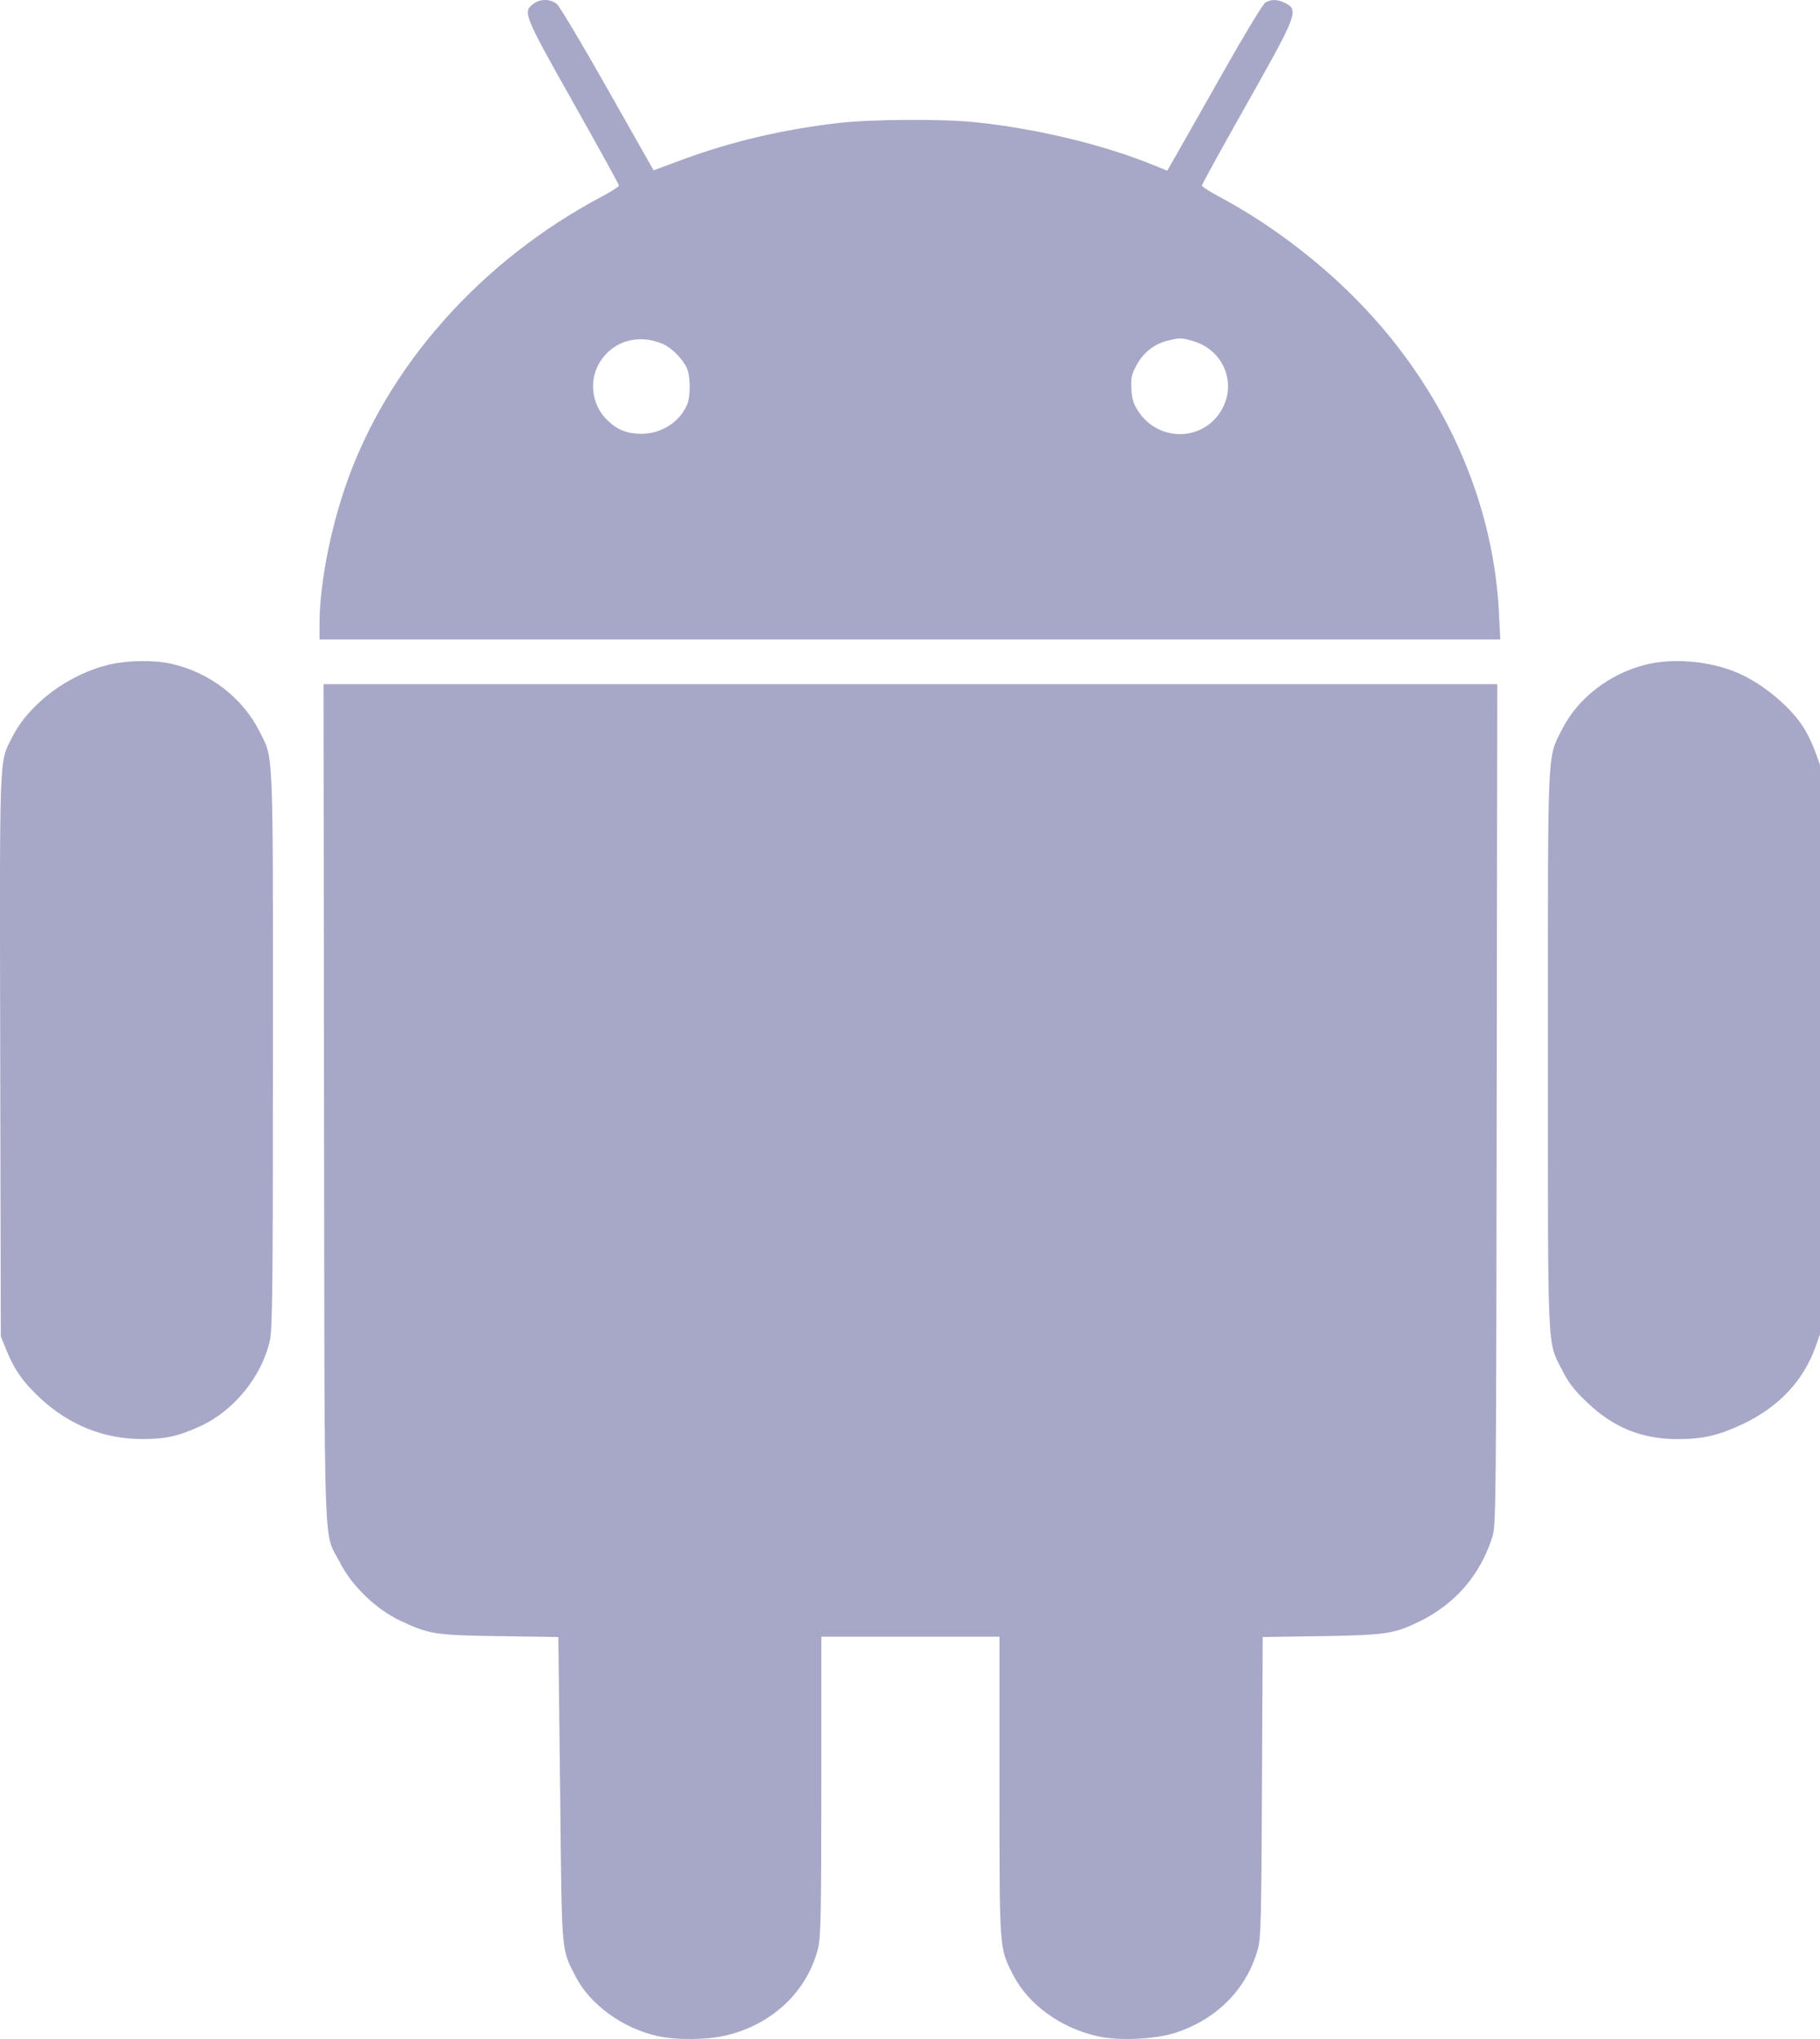 <svg width="25" height="28" viewBox="0 0 25 28" fill="none" xmlns="http://www.w3.org/2000/svg">
<path fill-rule="evenodd" clip-rule="evenodd" d="M7.325 0.054C7.179 0.164 7.196 0.207 7.877 1.413C8.221 2.023 8.502 2.533 8.502 2.548C8.502 2.562 8.4 2.629 8.275 2.695C6.609 3.575 5.318 5.027 4.752 6.659C4.53 7.299 4.389 8.043 4.389 8.574V8.781H12.498L20.608 8.781L20.59 8.414C20.506 6.742 19.724 5.123 18.408 3.895C17.906 3.426 17.314 3.001 16.736 2.695C16.611 2.629 16.509 2.562 16.509 2.548C16.509 2.533 16.79 2.023 17.134 1.414C17.826 0.188 17.845 0.137 17.646 0.038C17.545 -0.012 17.453 -0.012 17.378 0.039C17.345 0.061 17.103 0.46 16.839 0.926C16.576 1.392 16.287 1.902 16.197 2.059L16.034 2.344L15.847 2.268C15.151 1.985 14.25 1.768 13.395 1.678C12.95 1.631 11.965 1.637 11.516 1.689C10.74 1.78 10.045 1.944 9.361 2.197L8.978 2.339L8.349 1.229C8.004 0.618 7.69 0.092 7.652 0.059C7.564 -0.018 7.423 -0.02 7.325 0.054ZM9.1 4.721C9.226 4.774 9.38 4.93 9.437 5.061C9.487 5.174 9.487 5.447 9.437 5.56C9.335 5.797 9.083 5.957 8.814 5.957C8.613 5.957 8.483 5.905 8.342 5.77C8.129 5.565 8.084 5.228 8.237 4.977C8.417 4.683 8.764 4.58 9.1 4.721ZM16.385 4.683C16.793 4.799 16.987 5.239 16.793 5.606C16.552 6.063 15.92 6.084 15.633 5.644C15.568 5.544 15.549 5.48 15.541 5.341C15.533 5.188 15.542 5.144 15.61 5.018C15.704 4.844 15.848 4.728 16.028 4.681C16.202 4.636 16.224 4.636 16.385 4.683ZM1.503 9.126C0.936 9.26 0.395 9.666 0.163 10.132C-0.013 10.483 -0.005 10.268 0.003 14.5L0.011 18.351L0.084 18.531C0.198 18.814 0.327 18.994 0.571 19.217C0.962 19.573 1.43 19.759 1.943 19.761C2.27 19.762 2.446 19.724 2.749 19.586C3.214 19.374 3.6 18.897 3.708 18.404C3.743 18.245 3.749 17.65 3.749 14.419C3.75 10.207 3.759 10.432 3.567 10.049C3.334 9.582 2.881 9.234 2.353 9.115C2.121 9.062 1.753 9.067 1.503 9.126ZM22.602 9.128C22.107 9.253 21.672 9.589 21.458 10.014C21.251 10.426 21.262 10.172 21.262 14.413C21.262 18.66 21.251 18.411 21.46 18.818C21.551 18.996 21.625 19.09 21.801 19.258C22.168 19.608 22.554 19.763 23.054 19.762C23.397 19.761 23.613 19.71 23.944 19.553C24.431 19.322 24.77 18.963 24.936 18.501L25 18.324V14.413V10.503L24.937 10.329C24.903 10.234 24.837 10.093 24.791 10.017C24.614 9.72 24.216 9.386 23.86 9.236C23.48 9.076 22.979 9.033 22.602 9.128ZM4.451 15.154C4.46 21.625 4.438 21.001 4.672 21.461C4.835 21.781 5.167 22.1 5.501 22.257C5.898 22.443 5.971 22.455 6.87 22.468L7.669 22.48L7.672 22.671C7.674 22.776 7.684 23.715 7.696 24.757C7.718 26.852 7.71 26.759 7.906 27.141C8.105 27.527 8.55 27.852 9.031 27.959C9.291 28.018 9.724 28.013 9.987 27.948C10.621 27.792 11.094 27.338 11.239 26.746C11.275 26.598 11.282 26.268 11.282 24.524L11.282 22.475H12.505H13.729L13.729 24.524C13.729 26.802 13.725 26.746 13.917 27.12C14.124 27.526 14.568 27.848 15.077 27.962C15.369 28.028 15.87 28.005 16.148 27.914C16.719 27.726 17.125 27.314 17.278 26.766C17.32 26.618 17.326 26.366 17.335 24.54L17.345 22.48L18.142 22.468C19.041 22.453 19.147 22.438 19.503 22.264C19.992 22.024 20.336 21.624 20.501 21.1C20.549 20.948 20.552 20.653 20.559 15.168L20.567 9.395H12.505H4.444L4.451 15.154Z" fill="#A7A7C8"/>
</svg>
